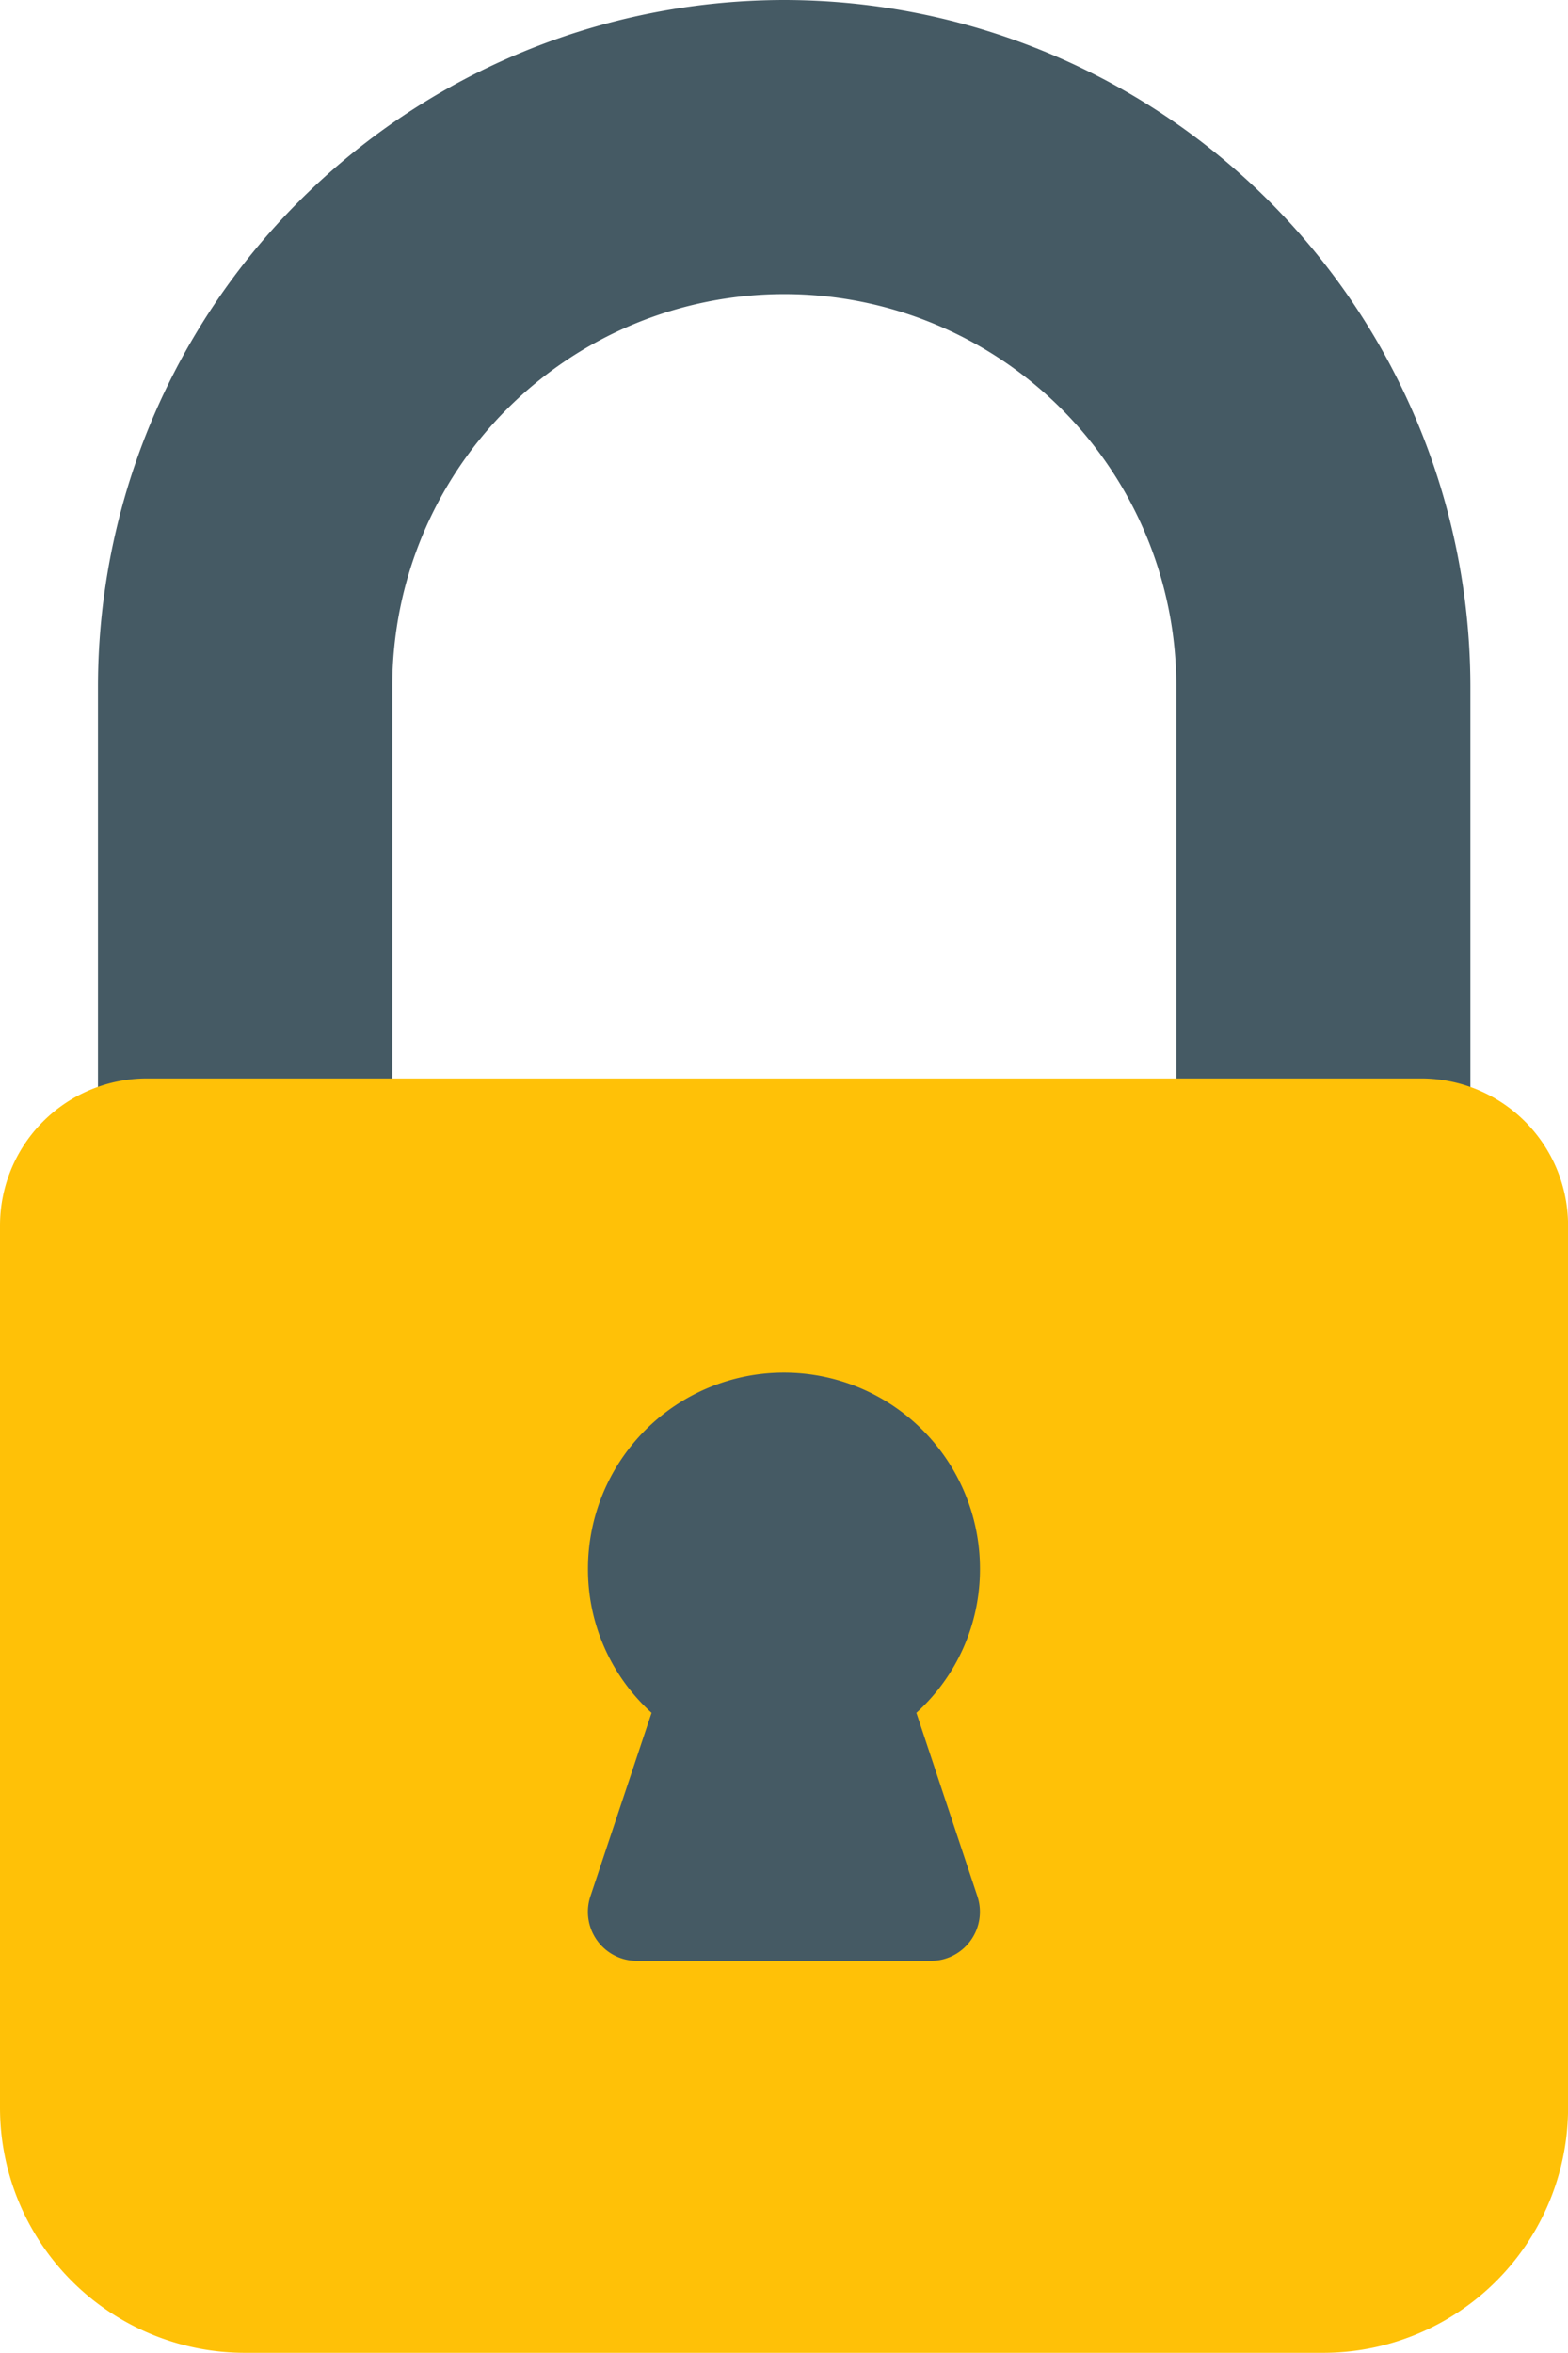 <svg xmlns="http://www.w3.org/2000/svg" width="22.583" height="33.875" viewBox="0 0 22.583 33.875">
  <g id="lock" transform="translate(-85.333)">
    <path id="Caminho_140" data-name="Caminho 140" d="M116.547,0a9.891,9.891,0,0,0-9.88,9.88v6.352a.706.706,0,0,0,.706.706H110.2a.706.706,0,0,0,.706-.706V9.88a5.646,5.646,0,0,1,11.292,0v6.352a.706.706,0,0,0,.706.706h2.823a.706.706,0,0,0,.706-.706V9.88A9.892,9.892,0,0,0,116.547,0Z" transform="translate(-19.923)" fill="#455a64"/>
    <path id="Caminho_141" data-name="Caminho 141" d="M105.8,234.667H87.45a2.117,2.117,0,0,0-2.117,2.117v12.7a3.529,3.529,0,0,0,3.529,3.529h15.526a3.529,3.529,0,0,0,3.529-3.529v-12.7A2.117,2.117,0,0,0,105.8,234.667Z" transform="translate(0 -219.141)" fill="#ffc107"/>
    <path id="Caminho_142" data-name="Caminho 142" d="M218.046,303.564a2.783,2.783,0,0,0,.916-2.075,2.823,2.823,0,0,0-5.646,0,2.783,2.783,0,0,0,.916,2.075l-.881,2.642a.706.706,0,0,0,.67.929h4.234a.706.706,0,0,0,.67-.929Z" transform="translate(-119.515 -278.906)" fill="#455a64"/>
  </g>
</svg>
